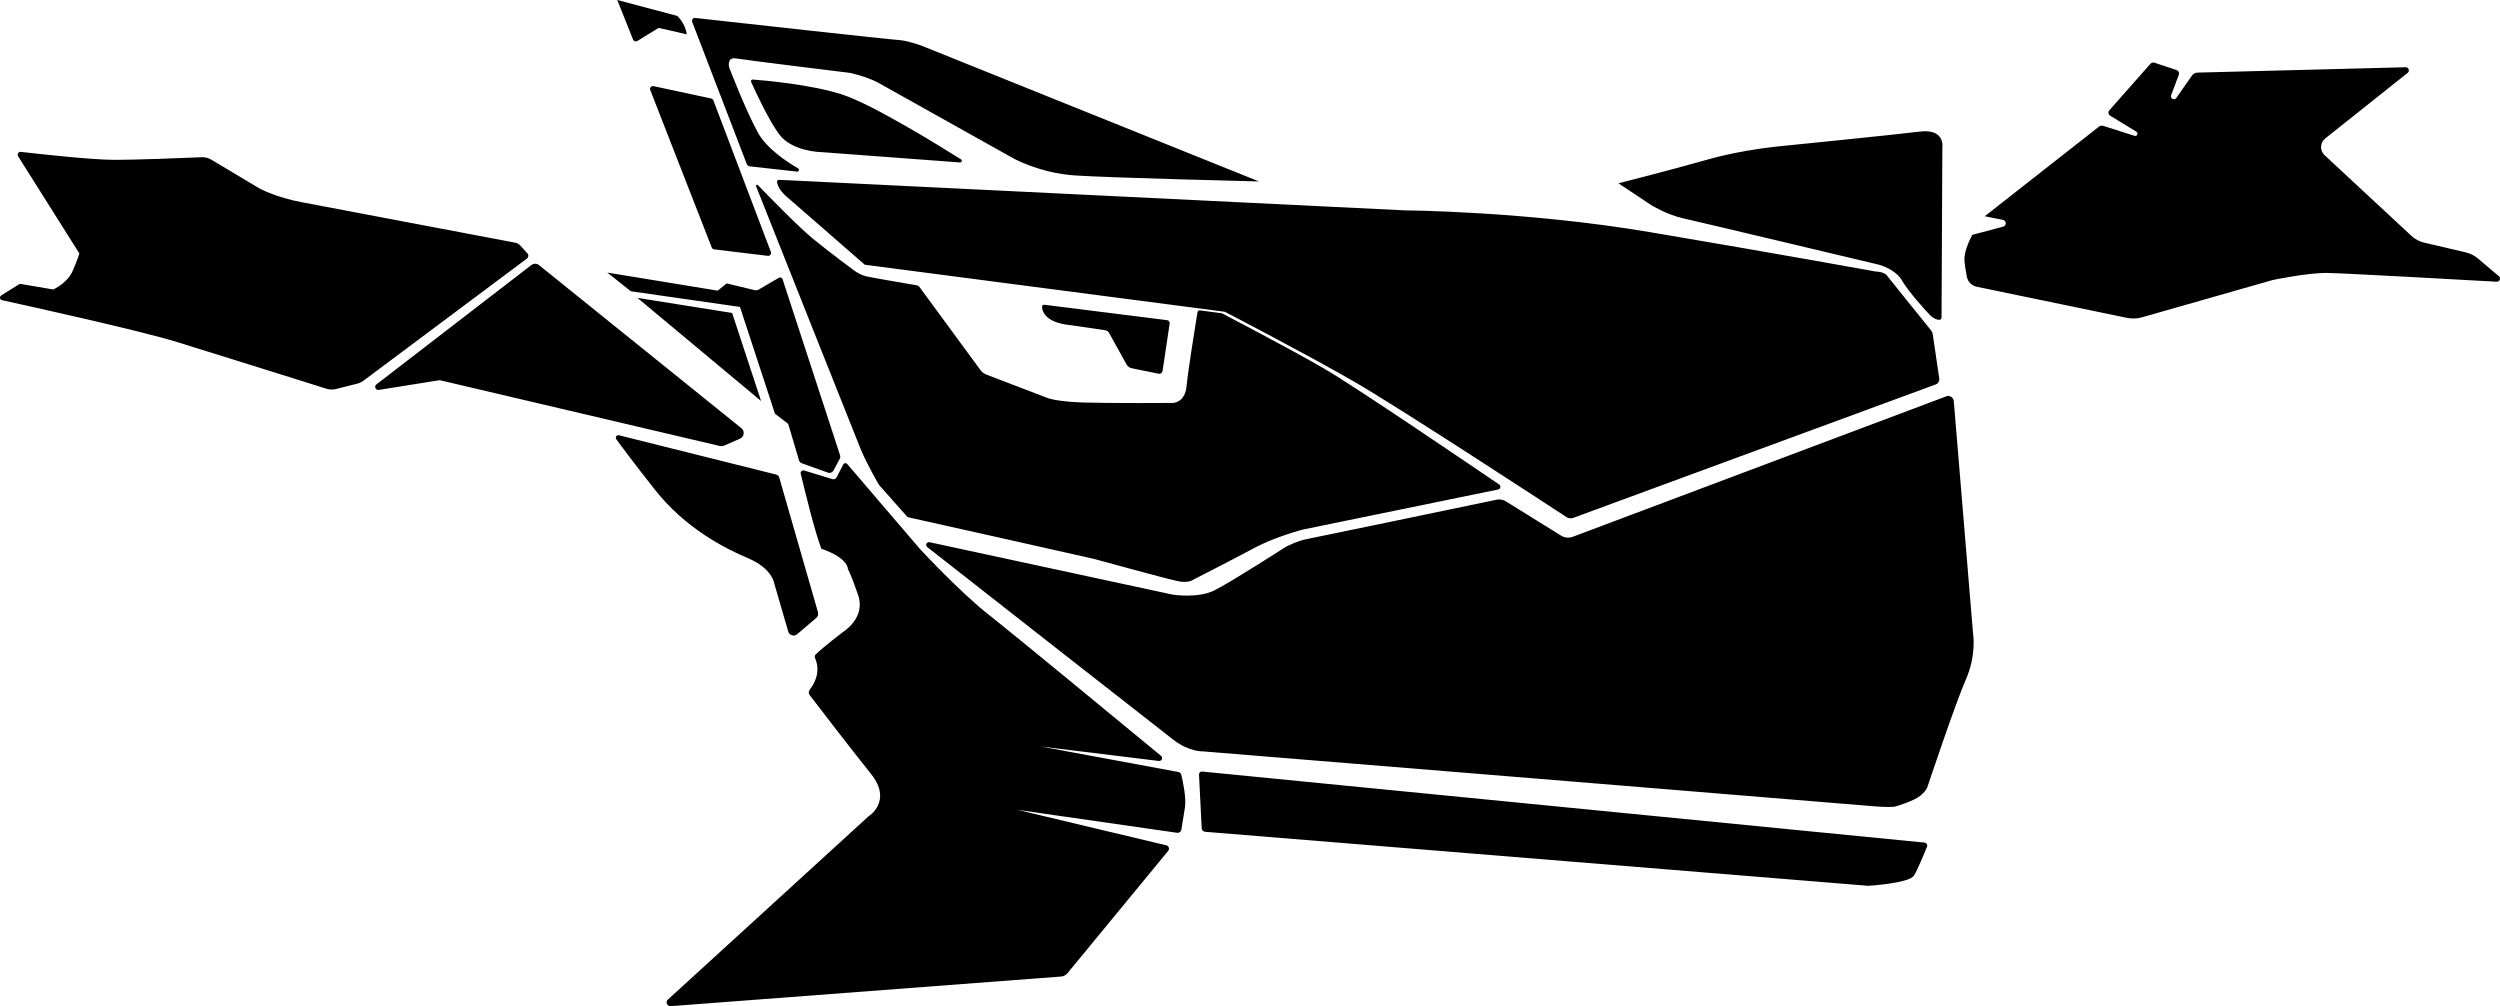 <?xml version="1.0" encoding="utf-8"?>
<!-- Generator: Adobe Illustrator 21.0.2, SVG Export Plug-In . SVG Version: 6.00 Build 0)  -->
<svg version="1.1" id="Layer_1" xmlns="http://www.w3.org/2000/svg" xmlns:xlink="http://www.w3.org/1999/xlink" x="0px" y="0px"
	 width="6218.77px" height="2502.875px" viewBox="0 0 6218.77 2502.875" enable-background="new 0 0 6218.77 2502.875"
	 xml:space="preserve">
<path id="Shape" d="M2387.988,404.1l-345.38-25.759c0,0-72.998-1.001-105-45c-26.949-37.056-59.572-108.159-69.199-129.677
	c-1.286-2.873,0.963-6.067,4.099-5.83c29.348,2.225,145.824,12.327,223.102,37.507c75.439,24.581,244.999,129.634,294.919,161.074
	C2394.208,398.733,2392.324,404.426,2387.988,404.1z M2659.61,808.341l88.721,12.939c4.586,0.667,8.599,3.439,10.843,7.493
	l43.08,77.709c2.762,4.985,7.574,8.508,13.162,9.641l66.794,13.517c4.567,0.924,8.976-2.167,9.665-6.775l17.597-117.896
	c0.624-4.185-2.314-8.064-6.514-8.594c-43.522-5.494-259.574-32.755-304.855-38.258c-3.639-0.442-6.675,2.668-6.231,6.309
	C2596.8,804.751,2659.61,808.341,2659.61,808.341z M1857.441,407.69c1.325,3.456,4.512,5.849,8.199,6.161l117.038,13.044
	c4.644,0.518,6.698-5.683,2.652-8.026c-27.713-16.051-77.873-49.06-99.72-88.528c-31.001-56-72-163.001-72-163.001
	s-6-25.999,16.999-21.999c23.002,3.999,284.002,36,284.002,36s42,9,70.999,24.999c28.999,16.001,336,188.001,336,188.001
	s64.999,36,151.001,42c85.999,6,459,15,459,15l-840-338.001c0,0-36-12.999-58.001-13.999
	c-19.98-0.908-429.187-46.347-504.233-54.692c-5.371-0.597-9.458,4.709-7.521,9.754L1857.441,407.69z M1769.232,245.047
	l-143.492-30.77c-5.613-1.203-10.312,4.32-8.224,9.667l152.952,391.809c0.967,2.475,3.216,4.217,5.851,4.534l133.665,16.123
	c5.379,0.651,9.524-4.644,7.601-9.71l-143.129-377.16C1773.59,247.25,1771.622,245.563,1769.232,245.047z M4186.564,543.005
	c40.498,9,487.476,115.492,487.476,115.492s40.498,10.5,56.998,38.998c16.5,28.5,61.498,77.995,70.498,86.995
	c8.997,9,27.65,17.199,28.075,4.851l1.999-422c0,0,7.999-48-55.999-40c-64.001,7.999-344.002,36-344.002,36
	s-96.552,8.671-180.547,32.668c-83.998,24-224.988,59.998-224.988,59.998l80.995,53.998
	C4107.069,510.005,4146.067,534.005,4186.564,543.005z M1932.775,453.259c3.427,18.197,20.402,32.746,20.402,32.746l197.991,172.492
	l895.454,116.993c0,0,199.49,103.495,319.483,172.493c110.283,63.41,472.69,300.398,530.631,338.342
	c4.939,3.238,11.114,3.936,16.656,1.896L4815,956.359c6.136-2.258,9.852-8.51,8.901-14.981l-16.053-109.214
	c-0.593-4.03-2.256-7.827-4.817-10.992c-19.078-23.583-101.683-125.736-108.754-135.163c-8.001-10.668-28.668-10.668-28.668-10.668
	s-253.999-46.001-561.998-98c-308.002-52-608.002-54-608.002-54l-1557.571-76.048
	C1934.779,447.134,1932.172,450.05,1932.775,453.259z M1585.276,102.041l52.973-32.588c0,0,49.265,10.719,70.078,16.025
	c-3.708-28.298-23.751-45.945-23.751-45.945L1535.409,0l39.401,98.577C1576.468,102.729,1581.47,104.385,1585.276,102.041z
	 M2186.611,1206.341l70.999,79.999c0,0,448.001,100.001,463.999,104.001c16.001,3.999,188.002,51.999,212.002,56
	c24,4,33.998-4.001,33.998-4.001s100.001-51,152.002-78.999c51.998-28,120.998-46,120.998-46l486.135-99.744
	c5.932-1.217,7.488-8.969,2.481-12.377c-66.204-45.07-358.502-243.627-434.616-287.88c-85.999-49.999-255-138-255-138l-54.153-7.219
	c-3.26-0.435-6.269,1.792-6.8,5.037c-4.49,27.567-23.524,145.315-27.045,183.183c-4.001,43-35.002,42-35.002,42
	s-150.998,1-219-1.001c-67.999-1.999-90.998-10.999-90.998-10.999l-153.099-58.594c-5.812-2.222-10.86-6.074-14.544-11.09
	l-152.047-207.166c-1.481-2.021-3.686-3.382-6.156-3.799c-19.917-3.36-111.031-18.792-126.156-22.351
	c-16.999-4.001-31.999-16.001-31.999-16.001s-57-42-100.999-78c-35.736-29.237-109.726-105.303-136.263-132.852
	c-2.097-2.175-5.661,0.117-4.545,2.925c35.81,90.166,245.179,617.273,259.807,652.928
	C2156.611,1155.341,2186.611,1206.341,2186.611,1206.341z M1585.694,740.993l307.486,256.488l-71.998-218.991L1585.694,740.993z
	 M2930.911,1920.283l-341.767-63.346l293.421,35.986c7.171,0.878,11.052-8.146,5.479-12.744
	c-77.796-64.222-369.72-305.026-429.393-351.725c-68.995-53.997-169.493-161.993-169.493-161.993l-181.74-212.272
	c-2.746-3.209-7.867-2.614-9.804,1.14l-16.519,32.006c-1.982,3.842-6.43,5.719-10.565,4.457l-70.464-21.499
	c-4.836-1.474-9.446,2.851-8.278,7.768c8.4,35.369,35.115,145.599,51.384,186.9c68.996,24,65.996,50.998,65.996,50.998
	s6,7.5,25.5,64.498c19.5,56.995-37.5,91.495-37.5,91.495s-49.246,37.581-68.232,56.131c-2.218,2.165-2.888,5.477-1.64,8.314
	c15.814,35.93-3,66.496-13.065,79.221c-3.118,3.941-3.135,9.497-0.079,13.486c21.89,28.591,104.205,135.893,152.016,195.329
	c55.495,68.997-6,106.495-6,106.495l-498.879,455.624c-6.59,6.017-1.857,16.97,7.042,16.293l971.155-73.701
	c6.168-0.471,11.878-3.435,15.811-8.213l250.639-304.448c4.013-4.874,1.529-12.266-4.612-13.728l-370.676-88.325l397.524,57.207
	c4.99,0.72,9.641-2.672,10.486-7.642c2.076-12.209,5.878-34.949,8.969-55.565c3.595-23.976-5.263-65.198-8.964-80.784
	C2937.765,1923.873,2934.724,1920.989,2930.911,1920.283z M4787.344,2095.973l-1796.952-176.724
	c-4.356-0.43-8.071,3.112-7.852,7.483l6.672,133.44c0.237,4.723,3.936,8.541,8.649,8.925l1649.182,134.324
	c0,0,101.993-6,113.993-25.5c9.141-14.854,25.245-54.08,32.4-71.926C4795.255,2101.459,4792.209,2096.45,4787.344,2095.973z
	 M1840.682,763.493l86.995,265.485l33,25.5l26.89,90.579c1.01,3.405,3.583,6.124,6.926,7.322l65.127,23.347
	c5.2,1.865,10.982-0.36,13.591-5.229l15.71-29.324c1.435-2.683,1.714-5.836,0.768-8.728L1946.58,694.346
	c-1.236-3.78-5.645-5.453-9.075-3.444l-50.09,29.321c-3.039,1.778-6.646,2.314-10.071,1.49l-69.66-16.718l-22.5,18l-274.485-45
	l58.497,46.5L1840.682,763.493z M6216.004,687.139l-51.878-43.946c-8.904-7.541-19.471-12.86-30.833-15.519l-103.325-24.185
	c-11.784-2.757-22.644-8.539-31.512-16.776l-216.045-200.68c-12.305-11.432-11.551-31.136,1.591-41.595l205.087-163.183
	c5.887-4.682,2.439-14.16-5.078-13.968l-517.956,13.334c-5.359,0.14-10.337,2.816-13.407,7.208l-39.014,55.824
	c-4.951,7.084-15.946,1.291-12.9-6.8l18.953-50.313c1.917-5.086-0.783-10.745-5.938-12.459l-54.333-18.064
	c-3.641-1.212-7.652-0.132-10.191,2.743l-102.211,115.591c-3.629,4.102-2.671,10.488,2.002,13.346l65.364,39.984
	c5.7,3.488,1.701,12.24-4.666,10.212l-77.947-24.808c-3.579-1.14-7.49-0.435-10.447,1.884l-284.206,222.943l45.36,9.137
	c8.887,1.79,9.276,14.356,0.514,16.689l-76.733,20.434c0,0-21.437,37.581-19.627,63.518c0.909,13.035,3.506,28.483,5.863,40.63
	c2.438,12.559,12.204,22.411,24.734,25.005l373.829,77.381c12.362,2.559,25.162,2.086,37.301-1.377l325.521-92.897
	c0,0,86.955-18.094,135.116-17.443c41.119,0.556,336.151,17.013,421.572,21.816C6217.994,701.222,6221.685,691.949,6216.004,687.139
	z M4860.043,997.704c-0.759-9.139-10.044-15.015-18.627-11.789l-929.234,349.368c-9.523,3.583-20.167,2.537-28.814-2.825
	l-137.616-85.375c-6.845-4.248-15.058-5.7-22.942-4.056c-73.289,15.274-450.538,93.874-472.198,97.937
	c-24,4.497-52.497,19.497-52.497,19.497s-134.995,86.998-176.991,107.996c-42,20.997-104.995,10.5-104.995,10.5l-603.917-130.229
	c-7.096-1.531-11.383,7.586-5.668,12.065c110.707,86.779,578.224,453.213,612.585,479.644
	c38.998,29.998,71.995,28.498,71.995,28.498S4627.543,2002.43,4659.04,2005.43c31.5,3,52.498,1.5,52.498,1.5s24-6,49.498-18
	c25.5-12,33-29.997,33-29.997s68.995-206.991,95.992-268.488c27-61.498,18-113.993,18-113.993L4860.043,997.704z M1312.008,630.353
	l-18.375-20.108c-3.084-3.376-7.173-5.661-11.664-6.513c-58.833-11.167-474.715-90.099-532.745-100.987
	c-62.472-11.724-103.118-33.632-103.118-33.632l-120.533-71.992c-7.221-4.313-15.545-6.418-23.949-6.053
	c-40.695,1.764-167.242,7.001-223.246,6.41c-55.327-0.581-183.019-14.7-226.483-19.677c-5.955-0.684-10.044,5.829-6.85,10.898
	L197.39,630.461c0,0-2.921,11.81-16.399,43.024c-13.476,31.215-48.447,46.613-48.447,46.613l-80.786-13.73
	c-1.562-0.264-3.166,0.053-4.507,0.893L3.033,734.949c-4.898,3.07-3.609,10.536,2.038,11.772
	c68.153,14.912,342.578,75.488,434.904,103.94c92.721,28.572,317.978,99.297,372.062,116.287c7.735,2.429,15.979,2.666,23.839,0.689
	l52.784-13.282c5.62-1.414,10.905-3.929,15.549-7.399l406.587-303.797C1314.904,640.087,1315.468,634.14,1312.008,630.353z
	 M1861.68,1388.961c59.997,25.498,64.497,62.996,64.497,62.996l34.539,118.965c2.798,9.634,14.599,13.176,22.238,6.675
	l47.429-40.364c4.133-3.518,5.825-9.132,4.325-14.349l-96.293-334.872c-1.075-3.739-4.061-6.622-7.838-7.565l-390.814-97.704
	c-5.825-1.457-10.275,5.17-6.723,10.008c14.158,19.284,43.8,58.906,94.654,123.718
	C1704.189,1313.964,1801.684,1363.461,1861.68,1388.961z M1801.857,1108.207l38.885-17.002c10.579-4.624,12.48-18.825,3.49-26.073
	l-503.48-405.699c-5.481-4.416-13.274-4.502-18.849-0.206l-385.661,297.01c-6.3,4.852-1.966,14.901,5.885,13.648l151.769-24.187
	l696.16,163.582C1794.002,1110.209,1798.142,1109.832,1801.857,1108.207z"/>
</svg>
